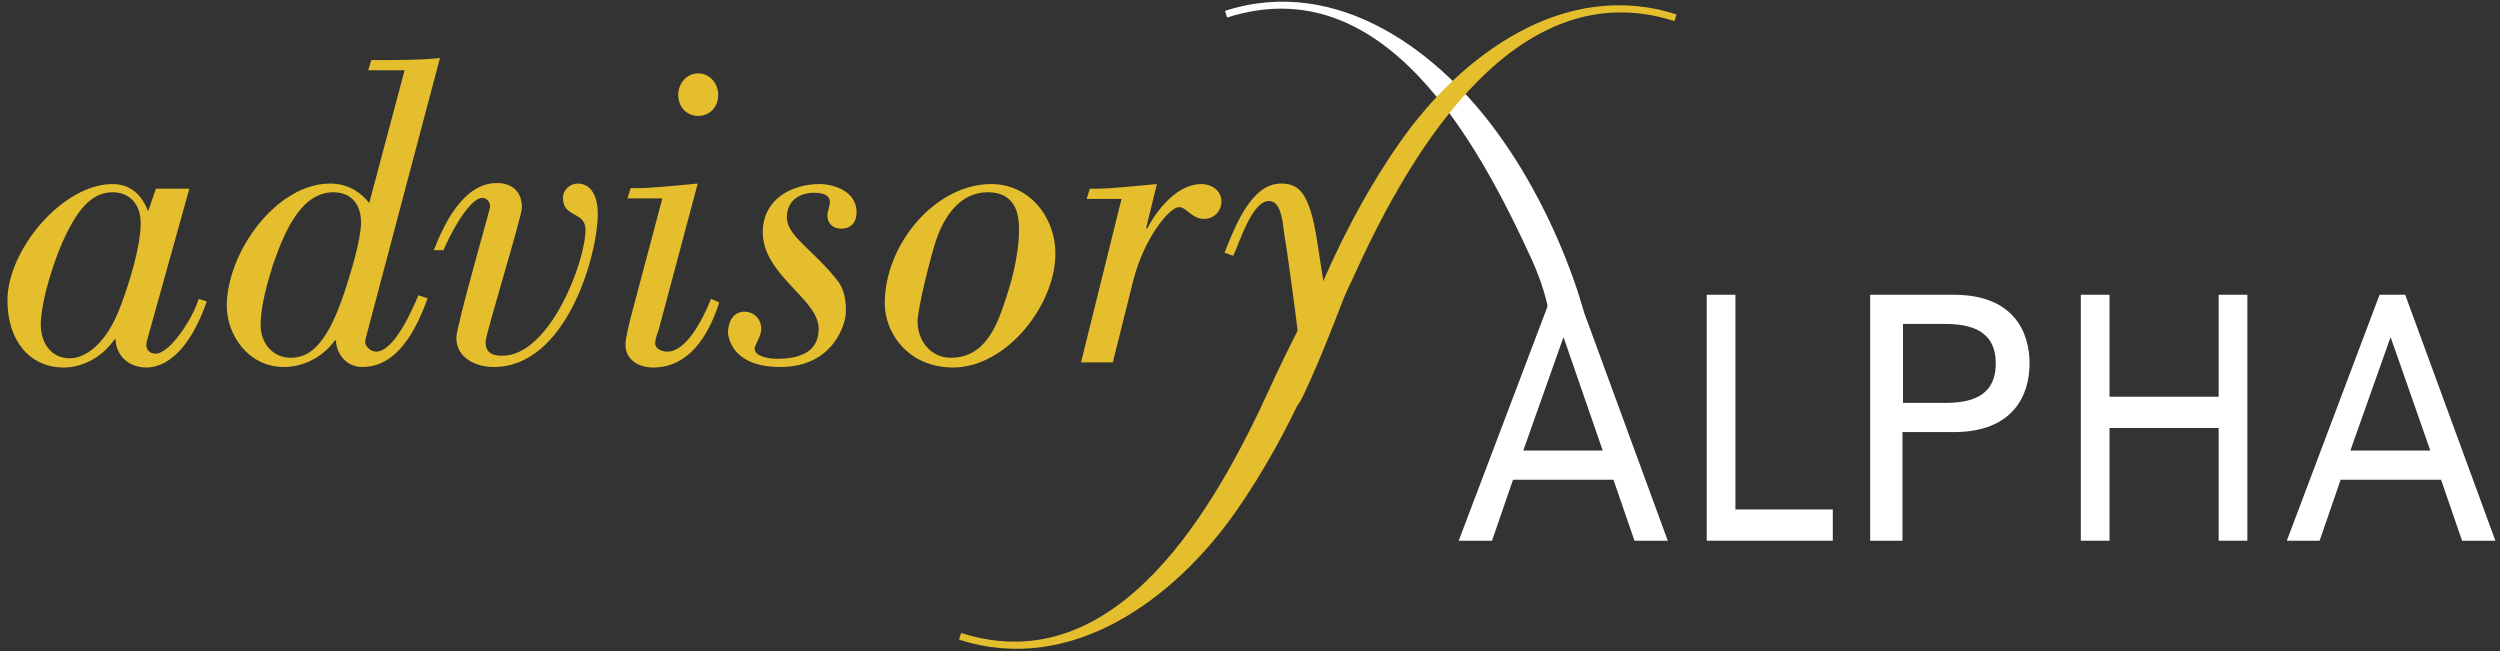 <svg viewBox="0 0 311 81" fill="none" xmlns="http://www.w3.org/2000/svg">
<rect x="0" y="0" width="311" height="81" fill="#333333" stroke="none"/>
<path d="M197.017 38.771C197.017 38.771 194.212 27.678 186.69 17.096C179.231 6.514 166.418 -3.176 152.393 1.35L152.648 2.179C172.155 -4.068 183.821 17.67 190.515 32.205C192.427 36.412 192.682 39.026 192.682 39.026L197.017 38.771Z" fill="white"/>
<path d="M165.143 41.639C165.143 41.639 161.127 53.178 153.604 63.824C146.146 74.406 133.332 84.096 119.307 79.57L119.562 78.741C139.07 84.989 151.373 62.74 158.003 48.206C159.915 43.998 161.828 40.364 161.828 40.364L165.143 41.639Z" fill="#E4BE2D"/>
<path fill-rule="evenodd" clip-rule="evenodd" d="M19.413 23.407L18.457 26.212H18.393C17.628 24.236 16.226 22.897 13.995 22.897C7.811 22.897 0.926 31.057 0.926 37.368C0.926 42.277 3.604 45.719 7.939 45.719C10.297 45.719 12.784 44.381 14.25 42.213H14.377C14.441 44.317 16.098 45.719 18.202 45.719C20.688 45.719 23.621 43.552 25.724 37.496L24.704 37.177C24.131 39.344 21.198 43.998 19.35 43.998C18.776 43.998 17.883 43.616 18.33 42.213L23.557 23.471H19.413V23.407ZM8.257 29.081C9.469 26.659 11.126 23.917 13.995 23.917C16.226 23.917 17.501 25.511 17.501 27.742C17.501 30.675 16.098 35.137 15.078 37.878C13.039 43.488 10.106 44.572 8.704 44.572C6.345 44.572 5.07 42.659 5.07 40.364C5.134 37.177 6.855 31.886 8.257 29.081Z" fill="#E4BE2D"/>
<path fill-rule="evenodd" clip-rule="evenodd" d="M52.053 36.731C51.288 38.516 49.056 43.743 46.761 43.743C46.188 43.743 45.423 43.169 45.423 42.468C45.423 42.404 45.486 42.15 45.614 41.639L54.73 7.215C53.455 7.343 52.18 7.47 48.291 7.47H46.188L45.805 8.745H50.331L45.933 25.256C44.721 23.726 43.064 22.834 41.088 22.834C34.331 22.834 28.211 31.44 28.211 38.07C28.211 41.512 30.761 45.656 35.35 45.656C37.837 45.656 40.259 44.317 41.662 42.341H41.789C41.853 44.062 43.128 45.656 45.04 45.656C49.503 45.656 51.798 40.938 53.2 37.113L52.053 36.731ZM33.948 32.97C35.159 29.527 37.199 23.917 41.47 23.917C43.765 23.917 44.913 25.511 44.913 27.678C44.913 29.846 43.574 34.117 42.937 36.093C40.833 42.532 38.729 44.508 36.179 44.508C33.948 44.508 32.418 42.723 32.418 40.428C32.418 38.133 33.247 35.201 33.948 32.97Z" fill="#E4BE2D"/>
<path fill-rule="evenodd" clip-rule="evenodd" d="M55.113 31.248C55.814 29.527 58.3 24.619 60.021 24.619C60.595 24.619 60.977 25.192 60.977 25.639C60.977 26.085 56.77 40.492 56.77 42.022C56.77 44.572 59.256 45.656 61.424 45.656C70.476 45.656 74.365 31.695 74.365 26.595C74.365 24.236 73.408 22.834 71.879 22.834C70.922 22.834 70.03 23.599 70.03 24.619C70.03 27.105 72.835 26.276 72.835 28.571C72.835 32.587 68.372 44.253 62.507 44.253C61.487 44.253 60.404 44.062 60.404 42.532C60.404 41.576 64.93 26.914 64.93 25.83C64.93 23.726 63.591 22.77 61.806 22.77C57.726 22.77 55.304 27.678 53.965 31.121H55.113V31.248Z" fill="#E4BE2D"/>
<path fill-rule="evenodd" clip-rule="evenodd" d="M88.453 37.177C87.306 40.046 85.266 43.743 83.034 43.743C82.397 43.743 81.504 43.425 81.504 42.723C81.504 42.15 81.823 41.385 82.014 40.747L86.796 22.834C84.692 23.025 80.994 23.407 79.465 23.407H78.445L78.062 24.682H82.397L78.381 39.791C78.189 40.683 77.807 42.15 77.807 42.851C77.807 44.827 79.528 45.719 81.249 45.719C85.329 45.719 87.943 42.405 89.473 37.623L88.453 37.177ZM86.859 14.419C88.262 14.419 89.346 13.335 89.346 11.805C89.346 10.339 88.262 9.128 86.859 9.128C85.457 9.128 84.373 10.339 84.373 11.805C84.373 13.335 85.457 14.419 86.859 14.419Z" fill="#E4BE2D"/>
<path fill-rule="evenodd" clip-rule="evenodd" d="M97.059 45.656C103.753 45.656 105.219 40.173 105.219 38.898C105.283 37.496 105.028 36.03 104.263 35.01C101.203 31.057 97.888 29.4 97.888 27.041C97.888 24.937 99.482 23.981 101.267 23.981C102.159 23.981 103.243 24.172 103.243 25.128C103.243 25.575 102.924 26.34 102.924 26.786C102.924 27.678 103.498 28.444 104.645 28.444C105.793 28.444 106.558 27.742 106.558 26.404C106.558 23.662 103.498 22.897 101.968 22.897C98.525 22.897 94.892 24.746 94.892 28.89C94.892 34.245 101.84 37.177 101.84 40.874C101.84 43.169 100.438 44.636 96.613 44.636C95.784 44.636 93.872 44.381 93.872 43.361C93.872 42.914 94.701 41.894 94.701 40.874C94.701 39.663 93.744 38.771 92.597 38.771C91.194 38.771 90.557 40.109 90.557 41.385C90.684 42.596 91.577 45.656 97.059 45.656Z" fill="#E4BE2D"/>
<path fill-rule="evenodd" clip-rule="evenodd" d="M131.292 31.567C131.292 26.913 127.977 22.897 123.324 22.897C116.375 22.897 110.064 30.356 110.064 37.751C110.064 41.385 112.933 45.719 118.606 45.719C125.3 45.656 131.292 37.878 131.292 31.567ZM116.439 29.91C117.459 26.913 119.435 23.917 122.877 23.917C125.682 23.917 126.766 25.702 126.766 28.444C126.766 31.822 125.81 35.328 124.662 38.516C123.579 41.576 121.921 44.508 118.288 44.508C115.801 44.508 114.144 42.404 114.144 39.982C114.208 38.069 115.801 31.822 116.439 29.91Z" fill="#E4BE2D"/>
<path fill-rule="evenodd" clip-rule="evenodd" d="M134.48 45.082H138.432L140.982 34.882C142.321 29.591 145.508 25.766 146.656 25.766C147.612 25.766 148.249 27.232 149.779 27.232C150.991 27.232 151.947 26.276 151.947 25.065C151.947 23.662 150.672 22.897 149.461 22.897C146.528 22.897 144.042 25.893 142.703 28.444L142.576 28.38L143.915 22.897C141.811 23.089 138.113 23.471 136.583 23.471H135.563L135.181 24.746H139.516L134.48 45.082Z" fill="#E4BE2D"/>
<path fill-rule="evenodd" clip-rule="evenodd" d="M153.413 31.822C154.178 30.292 155.708 25.001 157.875 25.001C159.533 25.001 159.597 28.252 159.788 29.272C160.298 32.268 161.892 44.253 161.892 45.273C161.892 48.142 159.724 54.899 163.613 45.911C166.8 38.643 171.263 25.575 172.028 25.575C172.793 25.575 174.705 22.834 173.558 22.834C171.773 22.834 171.709 24.937 169.478 29.718L165.334 38.771H165.206L163.868 30.101C162.911 23.726 161.445 22.834 159.342 22.834C155.58 22.834 153.54 28.444 152.329 31.44L153.413 31.822Z" fill="#E4BE2D"/>
<path d="M162.72 39.727C162.72 39.727 166.737 28.188 174.259 17.542C181.717 6.96 194.531 -2.73 208.556 1.796L208.301 2.625C188.794 -3.622 175.661 18.626 168.968 33.161C167.055 37.368 165.143 41.002 165.143 41.002L162.72 39.727Z" fill="#E4BE2D"/>
<path d="M193.065 36.667H196.252L207.472 67.266H203.328L200.715 59.68H188.22L185.606 67.266H181.462L193.065 36.667ZM199.376 56.047L194.531 42.022H194.467L189.495 56.047H199.376Z" fill="white"/>
<path d="M212.317 36.667H215.887V63.378H227.999V67.266H212.317V36.667Z" fill="white"/>
<path d="M232.716 36.667H243.043C250.566 36.667 252.478 41.385 252.478 45.209C252.478 49.034 250.566 53.752 243.043 53.752H236.669V67.266H232.652V36.667H232.716ZM236.732 50.118H241.96C245.147 50.118 248.271 49.353 248.271 45.209C248.271 41.066 245.083 40.301 241.96 40.301H236.732V50.118Z" fill="white"/>
<path d="M258.853 36.667H262.423V49.353H276.002V36.667H279.572V67.266H276.002V53.242H262.423V67.266H258.853V36.667Z" fill="white"/>
<path d="M296.019 36.667H299.206L310.426 67.266H306.282L303.669 59.68H291.174L288.56 67.266H284.48L296.019 36.667ZM302.33 56.047L297.421 42.022H297.358L292.385 56.047H302.33Z" fill="white"/>
</svg>
